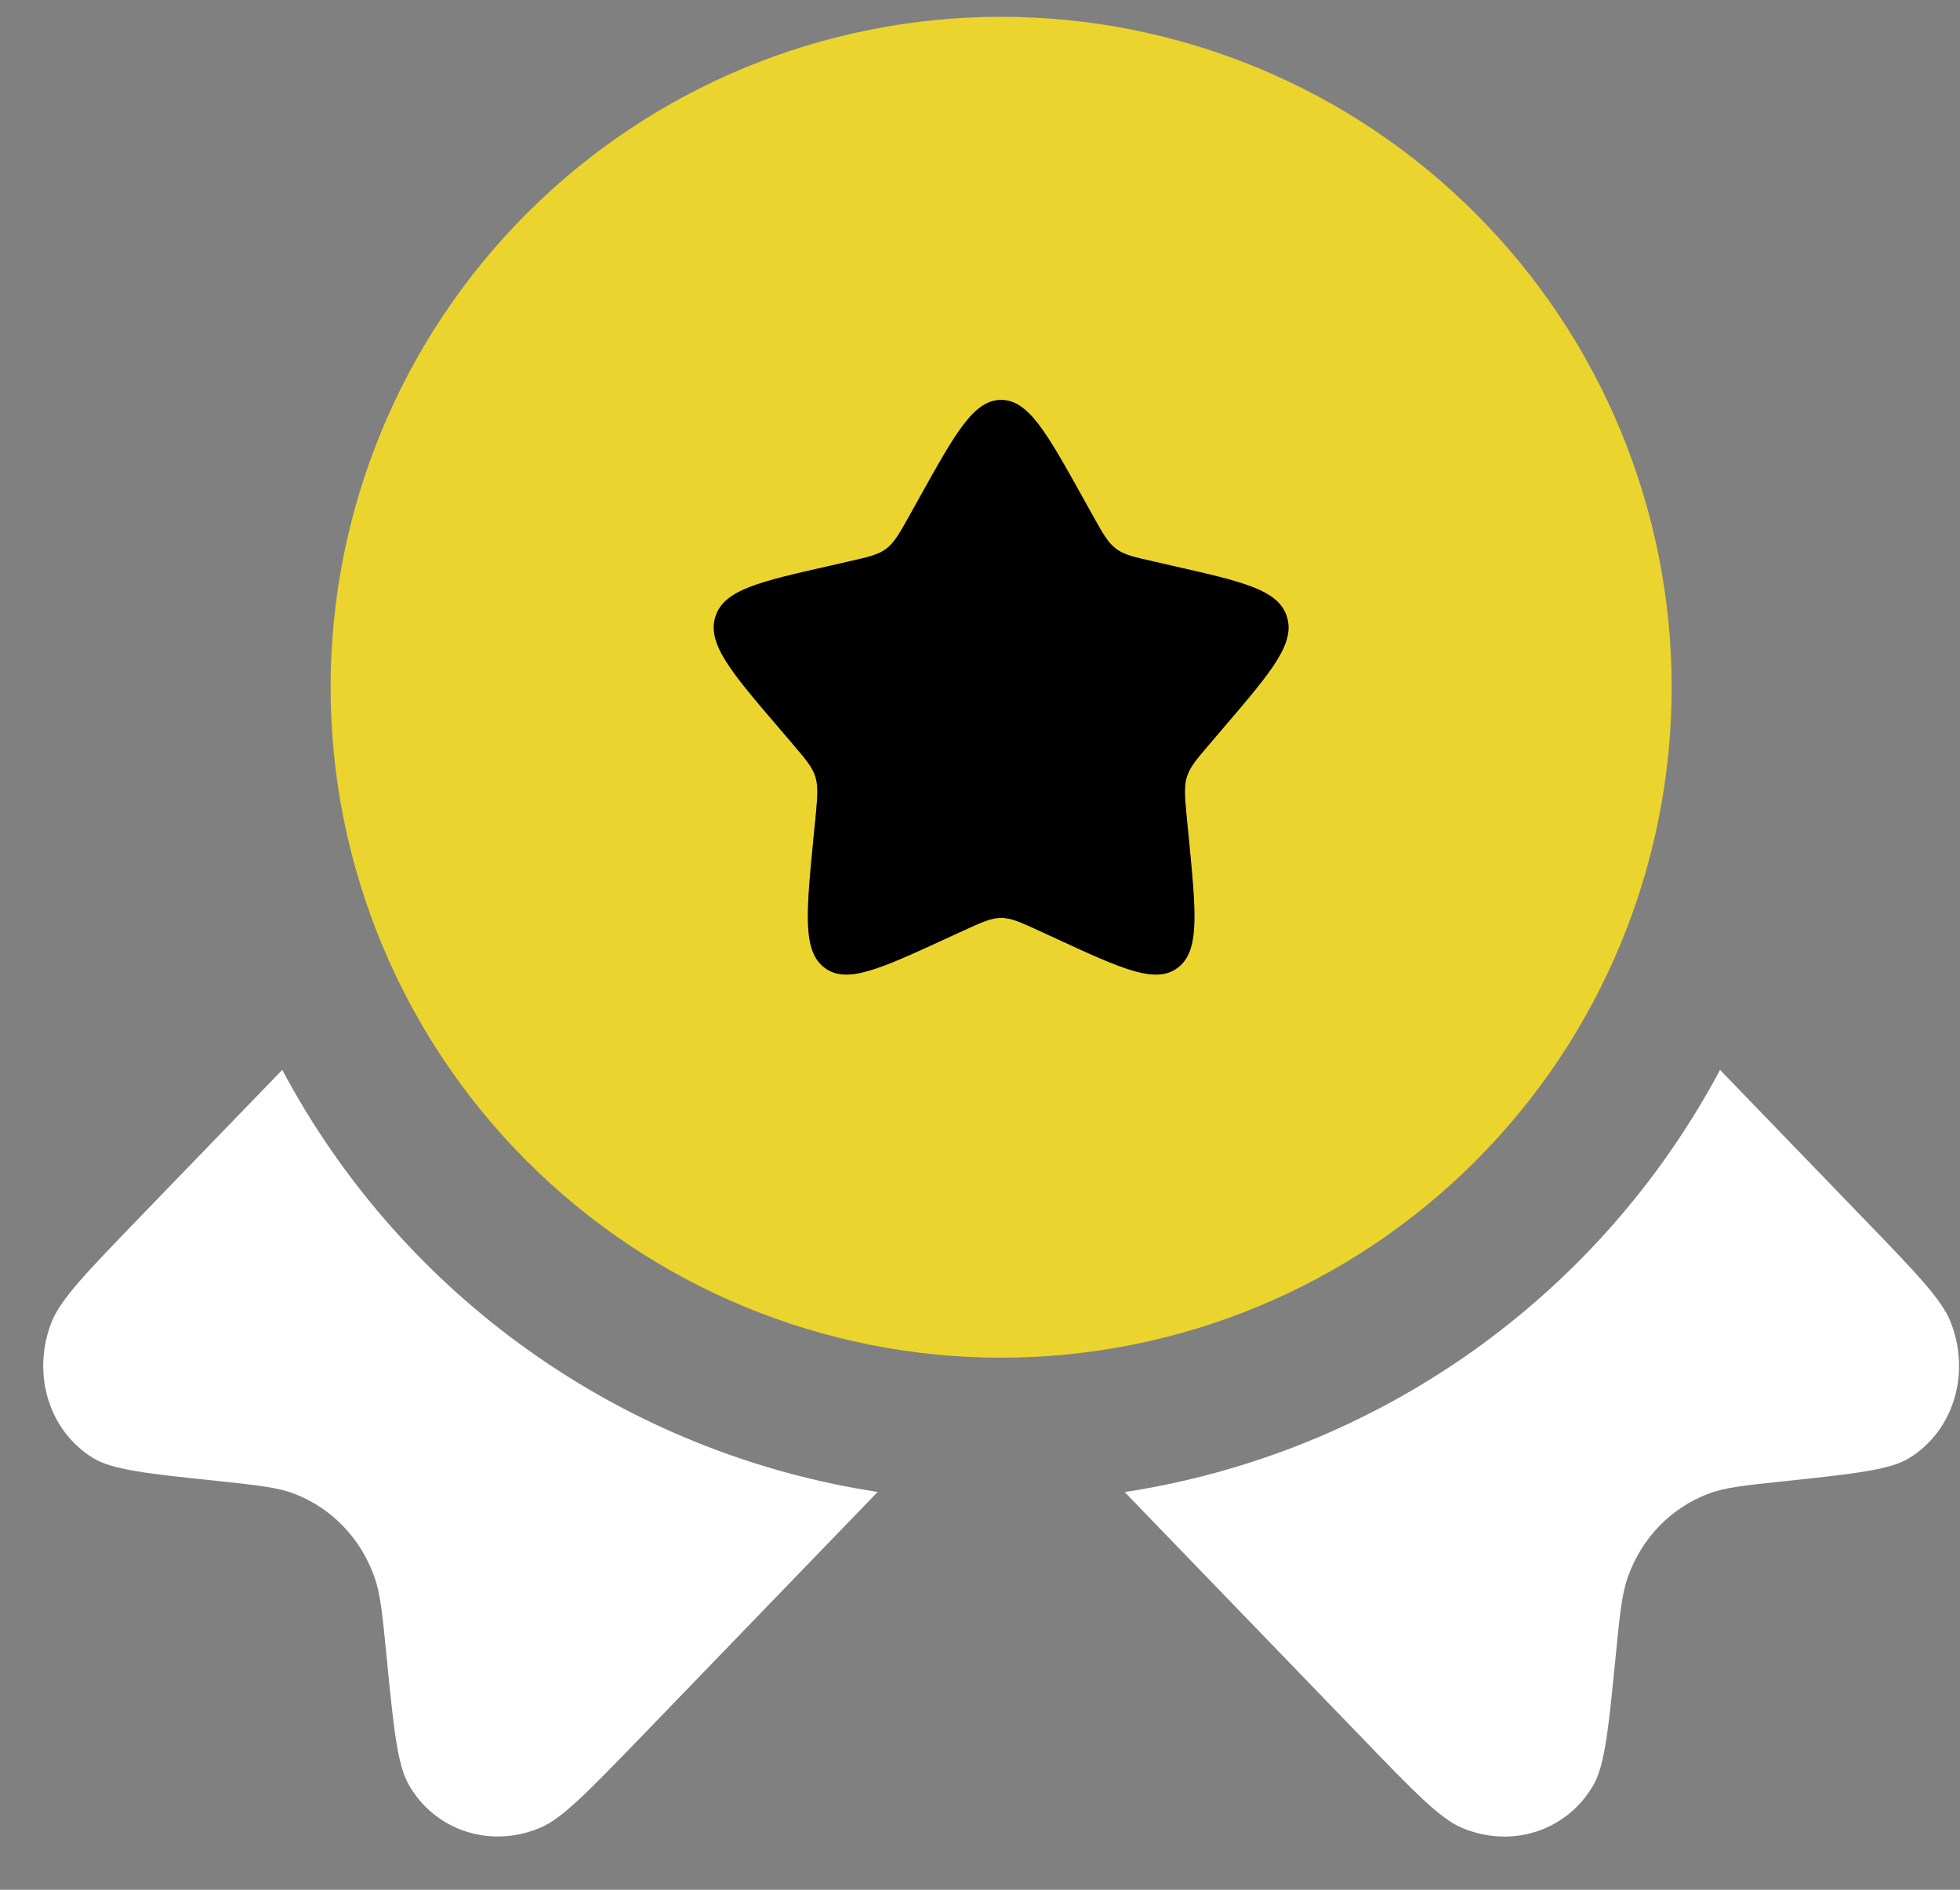 <svg width="28" height="27" viewBox="0 0 28 27" fill="none" xmlns="http://www.w3.org/2000/svg">
<rect x="0" y="0" width="28" height="27" fill="#808080" stroke="none"/>
<path fill-rule="evenodd" clip-rule="evenodd" d="M14.302 19.398C16.842 19.398 19.279 18.389 21.075 16.592C22.872 14.796 23.881 12.36 23.881 9.819C23.881 7.279 22.872 4.842 21.075 3.046C19.279 1.249 16.842 0.24 14.302 0.24C11.761 0.24 9.325 1.249 7.529 3.046C5.732 4.842 4.723 7.279 4.723 9.819C4.723 12.36 5.732 14.796 7.529 16.592C9.325 18.389 11.761 19.398 14.302 19.398ZM14.302 5.714C13.913 5.714 13.653 6.179 13.133 7.114L12.999 7.355C12.851 7.62 12.777 7.751 12.663 7.839C12.546 7.927 12.403 7.959 12.115 8.024L11.855 8.084L11.849 8.085C10.843 8.313 10.34 8.427 10.22 8.812C10.1 9.198 10.444 9.602 11.133 10.406L11.311 10.614C11.314 10.618 11.317 10.621 11.32 10.625C11.509 10.846 11.605 10.959 11.649 11.099C11.692 11.239 11.678 11.389 11.65 11.686C11.649 11.69 11.649 11.694 11.649 11.698L11.621 11.976C11.517 13.05 11.465 13.588 11.779 13.826C12.093 14.064 12.567 13.846 13.512 13.411L13.756 13.299L13.76 13.297C14.027 13.175 14.16 13.114 14.302 13.114C14.444 13.114 14.577 13.175 14.844 13.297L14.848 13.299L15.091 13.411C16.037 13.848 16.511 14.064 16.825 13.826C17.139 13.589 17.087 13.054 16.984 11.988C16.983 11.984 16.983 11.98 16.983 11.976L16.955 11.698C16.955 11.694 16.954 11.69 16.954 11.686C16.926 11.389 16.912 11.239 16.955 11.099C16.998 10.959 17.095 10.846 17.284 10.625C17.287 10.621 17.29 10.618 17.293 10.614L17.471 10.406L17.474 10.402C18.16 9.6 18.504 9.199 18.384 8.812C18.264 8.427 17.761 8.313 16.754 8.085L16.749 8.084L16.489 8.024C16.486 8.023 16.483 8.022 16.48 8.022C16.198 7.959 16.056 7.927 15.941 7.839C15.826 7.751 15.752 7.62 15.605 7.355L15.471 7.114C14.951 6.179 14.691 5.714 14.302 5.714Z" fill="#EBD42D"/>
<path d="M14.302 5.714C13.913 5.714 13.653 6.179 13.133 7.114L12.999 7.355C12.851 7.62 12.777 7.751 12.663 7.839C12.546 7.927 12.403 7.959 12.115 8.024L11.855 8.084L11.849 8.085C10.843 8.313 10.34 8.427 10.22 8.812C10.1 9.198 10.444 9.602 11.133 10.406L11.311 10.614L11.32 10.625C11.509 10.846 11.605 10.959 11.649 11.099C11.692 11.239 11.678 11.389 11.65 11.686L11.649 11.698L11.621 11.976C11.517 13.05 11.465 13.588 11.779 13.826C12.093 14.064 12.567 13.846 13.512 13.411L13.756 13.299L13.76 13.297C14.027 13.175 14.16 13.114 14.302 13.114C14.444 13.114 14.577 13.175 14.844 13.297L14.848 13.299L15.091 13.411C16.037 13.848 16.511 14.064 16.825 13.826C17.139 13.589 17.087 13.054 16.984 11.988L16.983 11.976L16.955 11.698L16.954 11.686C16.926 11.389 16.912 11.239 16.955 11.099C16.998 10.959 17.095 10.846 17.284 10.625L17.293 10.614L17.471 10.406L17.474 10.402C18.16 9.6 18.504 9.199 18.384 8.812C18.264 8.427 17.761 8.313 16.754 8.085L16.749 8.084L16.489 8.024L16.48 8.022C16.198 7.959 16.056 7.927 15.941 7.839C15.826 7.751 15.752 7.62 15.605 7.355L15.471 7.114C14.951 6.179 14.691 5.714 14.302 5.714Z" fill="black"/>
<path d="M4.032 15.286L1.975 17.414C1.236 18.18 0.867 18.562 0.738 18.886C0.447 19.625 0.697 20.443 1.331 20.832C1.61 21.002 2.111 21.055 3.116 21.16C3.683 21.221 3.968 21.251 4.204 21.342C4.737 21.546 5.149 21.975 5.347 22.525C5.435 22.771 5.463 23.064 5.521 23.651C5.623 24.691 5.675 25.211 5.84 25.5C6.215 26.157 7.007 26.415 7.72 26.113C8.032 25.981 8.401 25.598 9.142 24.833L12.538 21.316C10.748 21.042 9.048 20.354 7.571 19.307C6.094 18.26 4.883 16.884 4.032 15.286ZM16.067 21.318L19.463 24.835C20.202 25.601 20.572 25.983 20.884 26.115C21.597 26.416 22.389 26.158 22.764 25.501C22.928 25.214 22.979 24.694 23.082 23.654C23.14 23.065 23.169 22.772 23.257 22.526C23.454 21.976 23.867 21.548 24.399 21.344C24.636 21.252 24.919 21.223 25.487 21.163C26.492 21.056 26.994 21.003 27.273 20.833C27.907 20.445 28.157 19.625 27.866 18.887C27.737 18.563 27.367 18.18 26.628 17.415L24.572 15.286C23.721 16.884 22.509 18.261 21.033 19.308C19.556 20.355 17.855 21.044 16.066 21.318" fill="white"/>
</svg>
